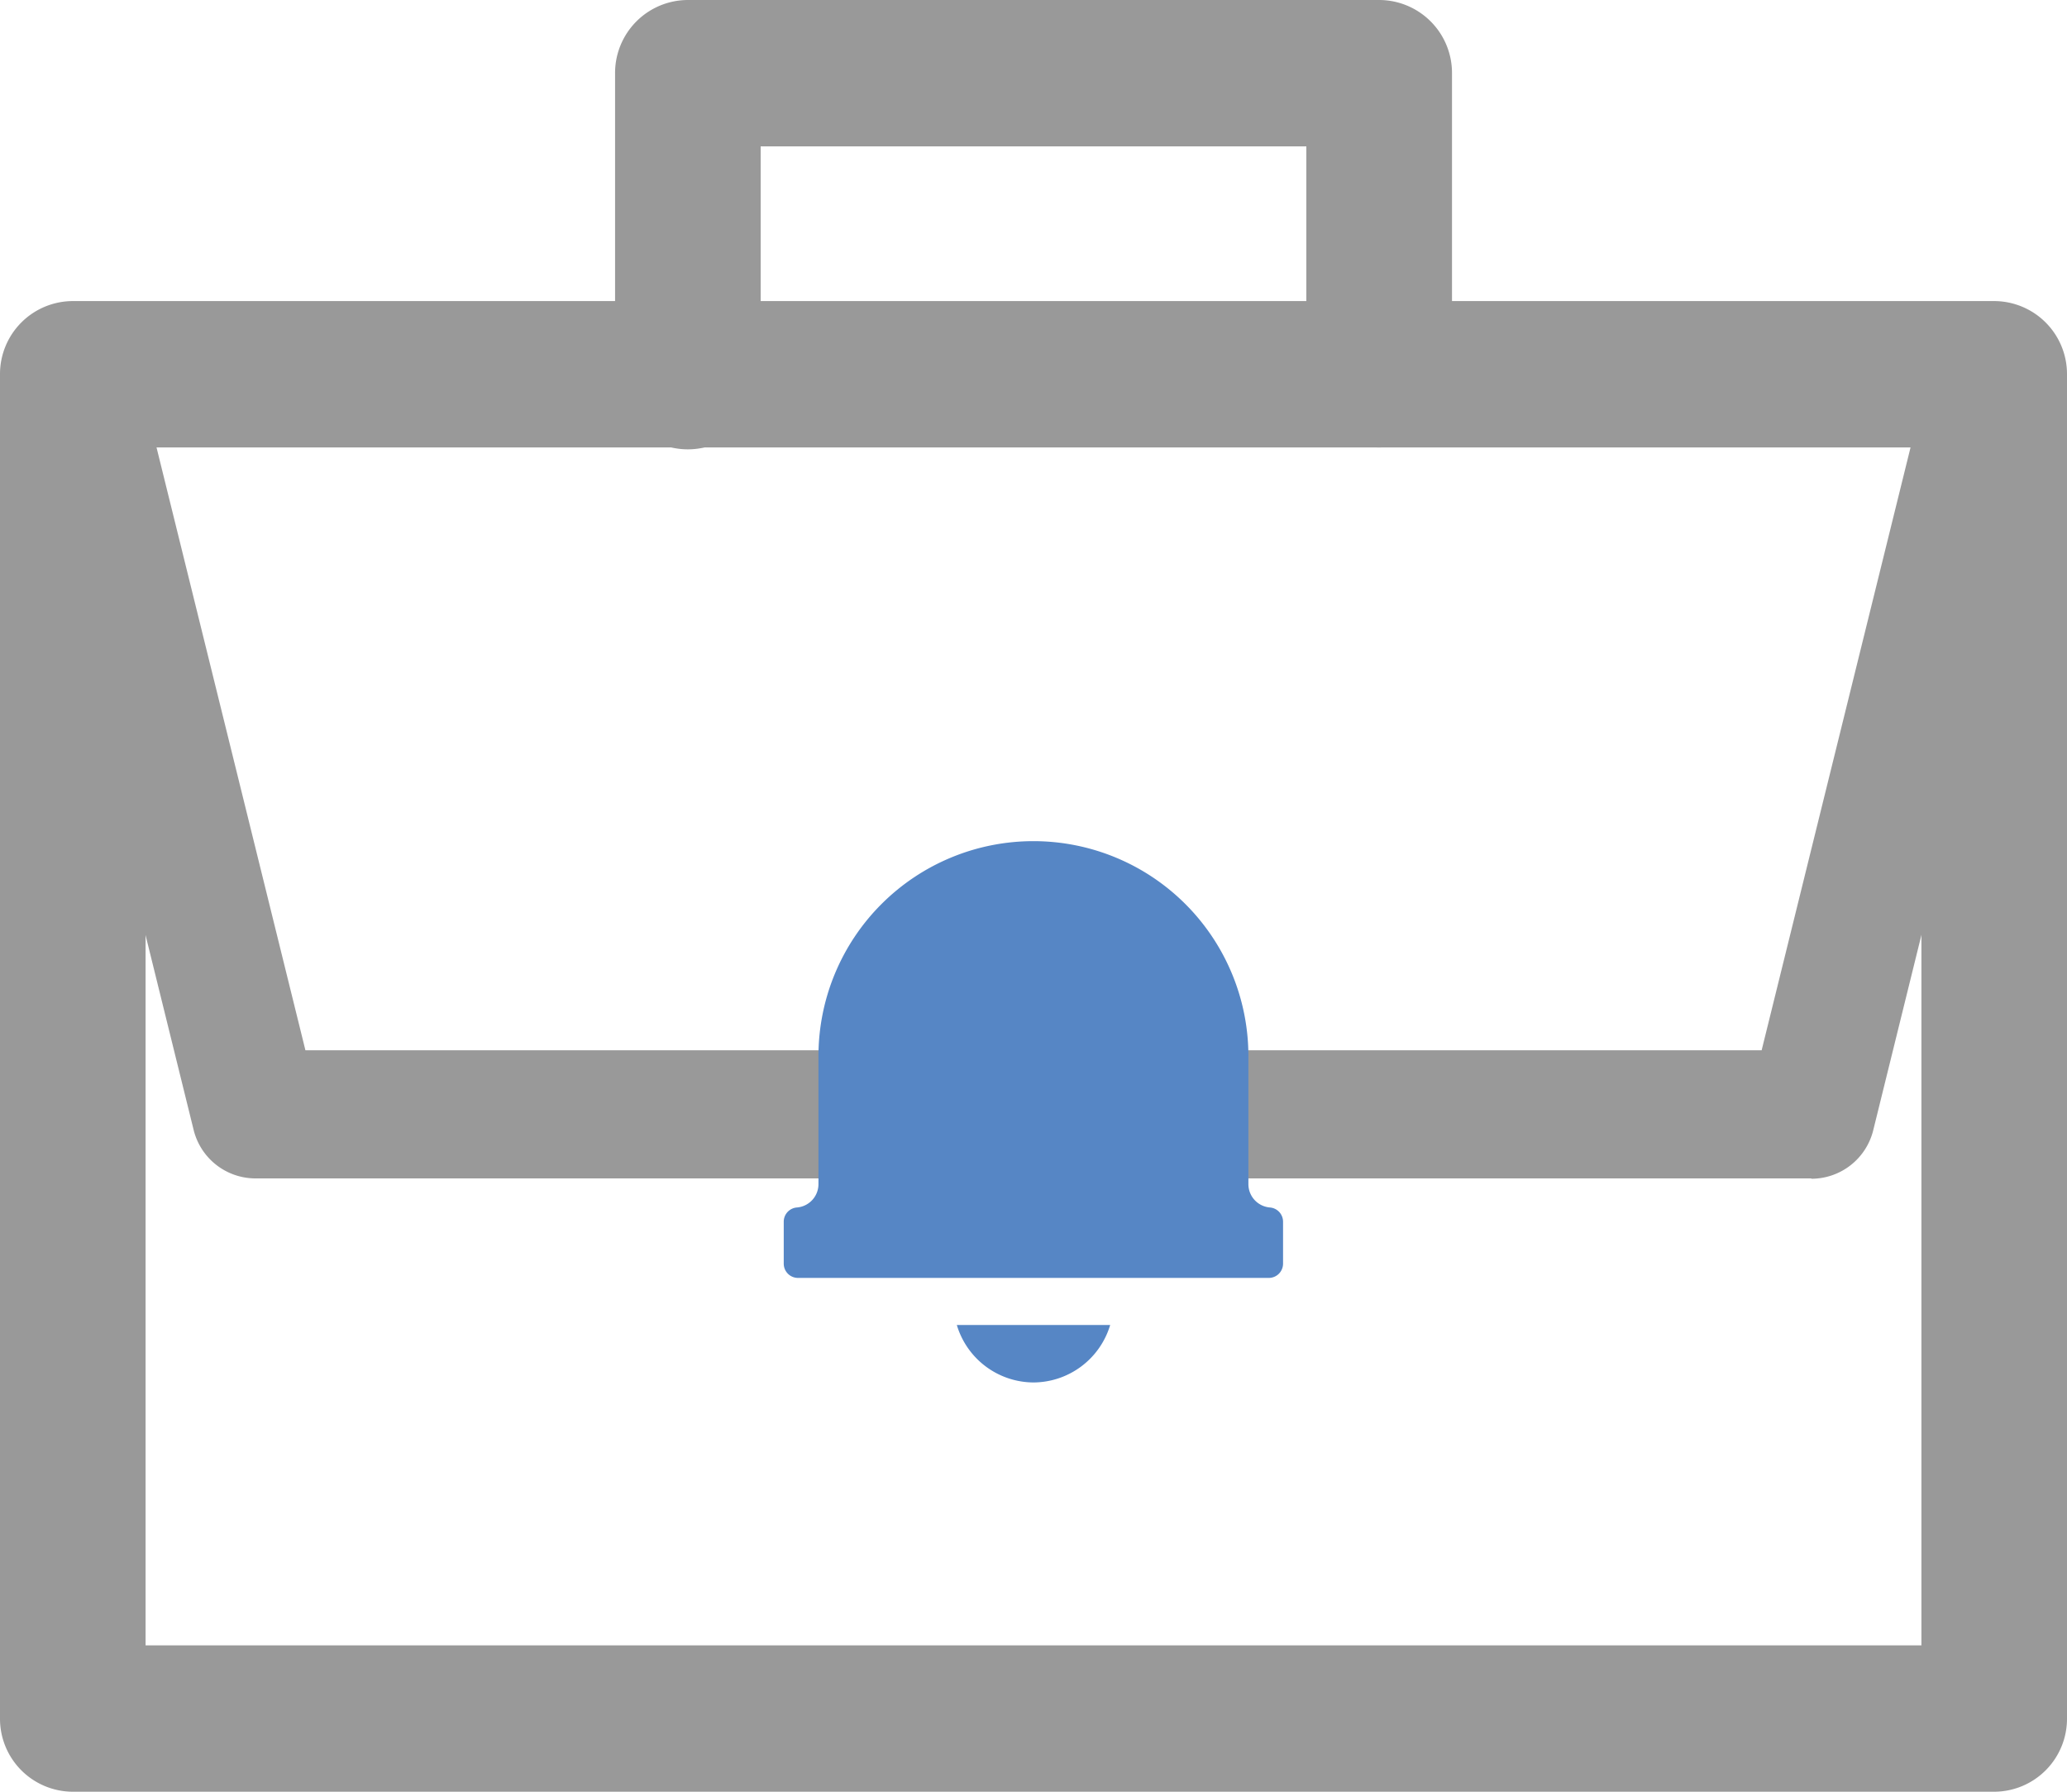 <svg xmlns="http://www.w3.org/2000/svg" width="30" height="26" viewBox="0 0 30 26">
	<defs>
		<clipPath id="clip-path">
			<rect id="사각형_26" data-name="사각형 26" width="30" height="26" transform="translate(0 0)" fill="none"/>
		</clipPath>
	</defs>
	<g id="벡터_고급_개체" data-name="벡터 고급 개체" transform="translate(0 0)">
		<g id="그룹_44" data-name="그룹 44">
			<g id="그룹_43" data-name="그룹 43" clip-path="url(#clip-path)">
				<path id="패스_101" data-name="패스 101" d="M20.017,6.493A1.059,1.059,0,0,1,18.96,5.431V2.124H11.04V5.431a1.057,1.057,0,1,1-2.113,0V1.062A1.059,1.059,0,0,1,9.983,0H20.017a1.059,1.059,0,0,1,1.057,1.062V5.431a1.059,1.059,0,0,1-1.057,1.062" fill="#999"/>
				<path id="패스_102" data-name="패스 102" d="M28.943,26H1.057A1.059,1.059,0,0,1,0,24.938V5.431A1.059,1.059,0,0,1,1.057,4.369H28.943A1.059,1.059,0,0,1,30,5.431V24.938A1.059,1.059,0,0,1,28.943,26M2.113,23.876H27.887V6.493H2.113Z" fill="#999"/>
				<path id="패스_103" data-name="패스 103" d="M26.29,17.1H17.315a.929.929,0,0,1,0-1.859h8.253l2.194-8.881H2.239l2.194,8.881h8.253a.929.929,0,0,1,0,1.859H3.71a.925.925,0,0,1-.9-.705L.159,5.655a.934.934,0,0,1,.169-.8A.923.923,0,0,1,1.057,4.5H28.943a.923.923,0,0,1,.728.357.933.933,0,0,1,.169.8L27.188,16.4a.925.925,0,0,1-.9.705" fill="#999"/>
				<path id="패스_104" data-name="패스 104" d="M15,20.061a1.168,1.168,0,0,0,1.113-.834H13.887A1.167,1.167,0,0,0,15,20.061" fill="#5686c5"/>
				<path id="패스_105" data-name="패스 105" d="M18.433,17.522a.34.34,0,0,1-.314-.34V15.326a3.12,3.12,0,1,0-6.24,0v1.856a.34.34,0,0,1-.314.34.207.207,0,0,0-.19.206v.609a.207.207,0,0,0,.206.207h6.835a.207.207,0,0,0,.206-.207v-.609a.207.207,0,0,0-.19-.206" fill="#5686c5"/>
			</g>
		</g>
	</g>
</svg>